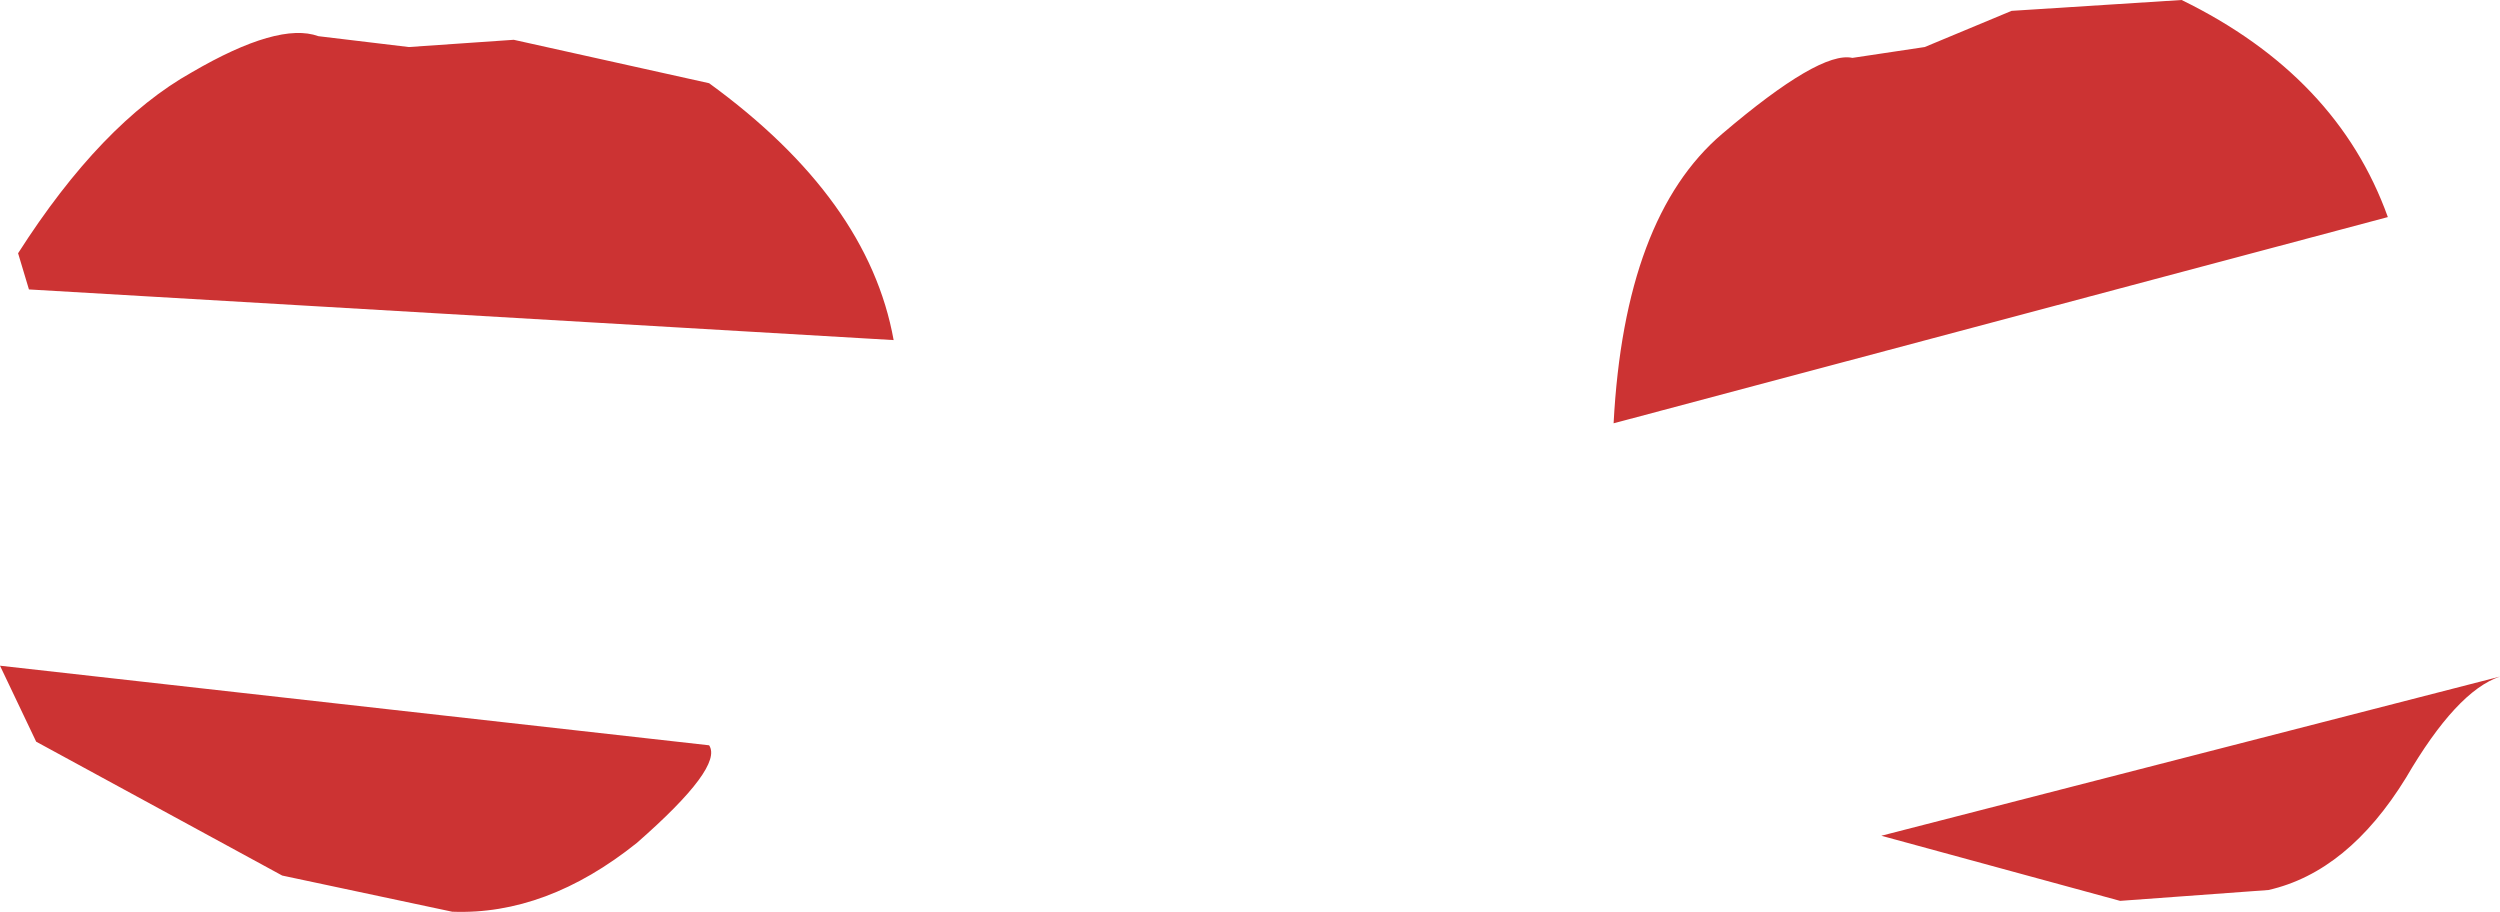 <?xml version="1.0" encoding="UTF-8" standalone="no"?>
<svg xmlns:xlink="http://www.w3.org/1999/xlink" height="12.6px" width="34.55px" xmlns="http://www.w3.org/2000/svg">
  <g transform="matrix(1.0, 0.0, 0.0, 1.0, -201.4, -25.6)">
    <path d="M211.2 26.75 Q213.4 28.35 213.75 30.3 L201.8 29.6 201.65 29.1 Q202.8 27.3 204.05 26.6 205.25 25.9 205.8 26.1 L207.05 26.25 208.5 26.15 211.2 26.75 M207.65 38.2 L205.3 37.7 201.9 35.85 201.4 34.8 211.2 35.9 Q211.4 36.2 210.2 37.25 208.95 38.25 207.65 38.2 M234.65 36.35 Q233.85 37.65 232.75 37.9 L230.7 38.05 227.4 37.15 235.95 34.95 Q235.35 35.15 234.65 36.35 M231.55 25.6 Q233.7 26.65 234.4 28.6 L223.7 31.45 Q223.85 28.6 225.2 27.45 226.55 26.3 227.0 26.4 L228.0 26.25 229.2 25.75 231.55 25.6" fill="#cc3333" fill-rule="evenodd" stroke="none"/>
  </g>
</svg>
